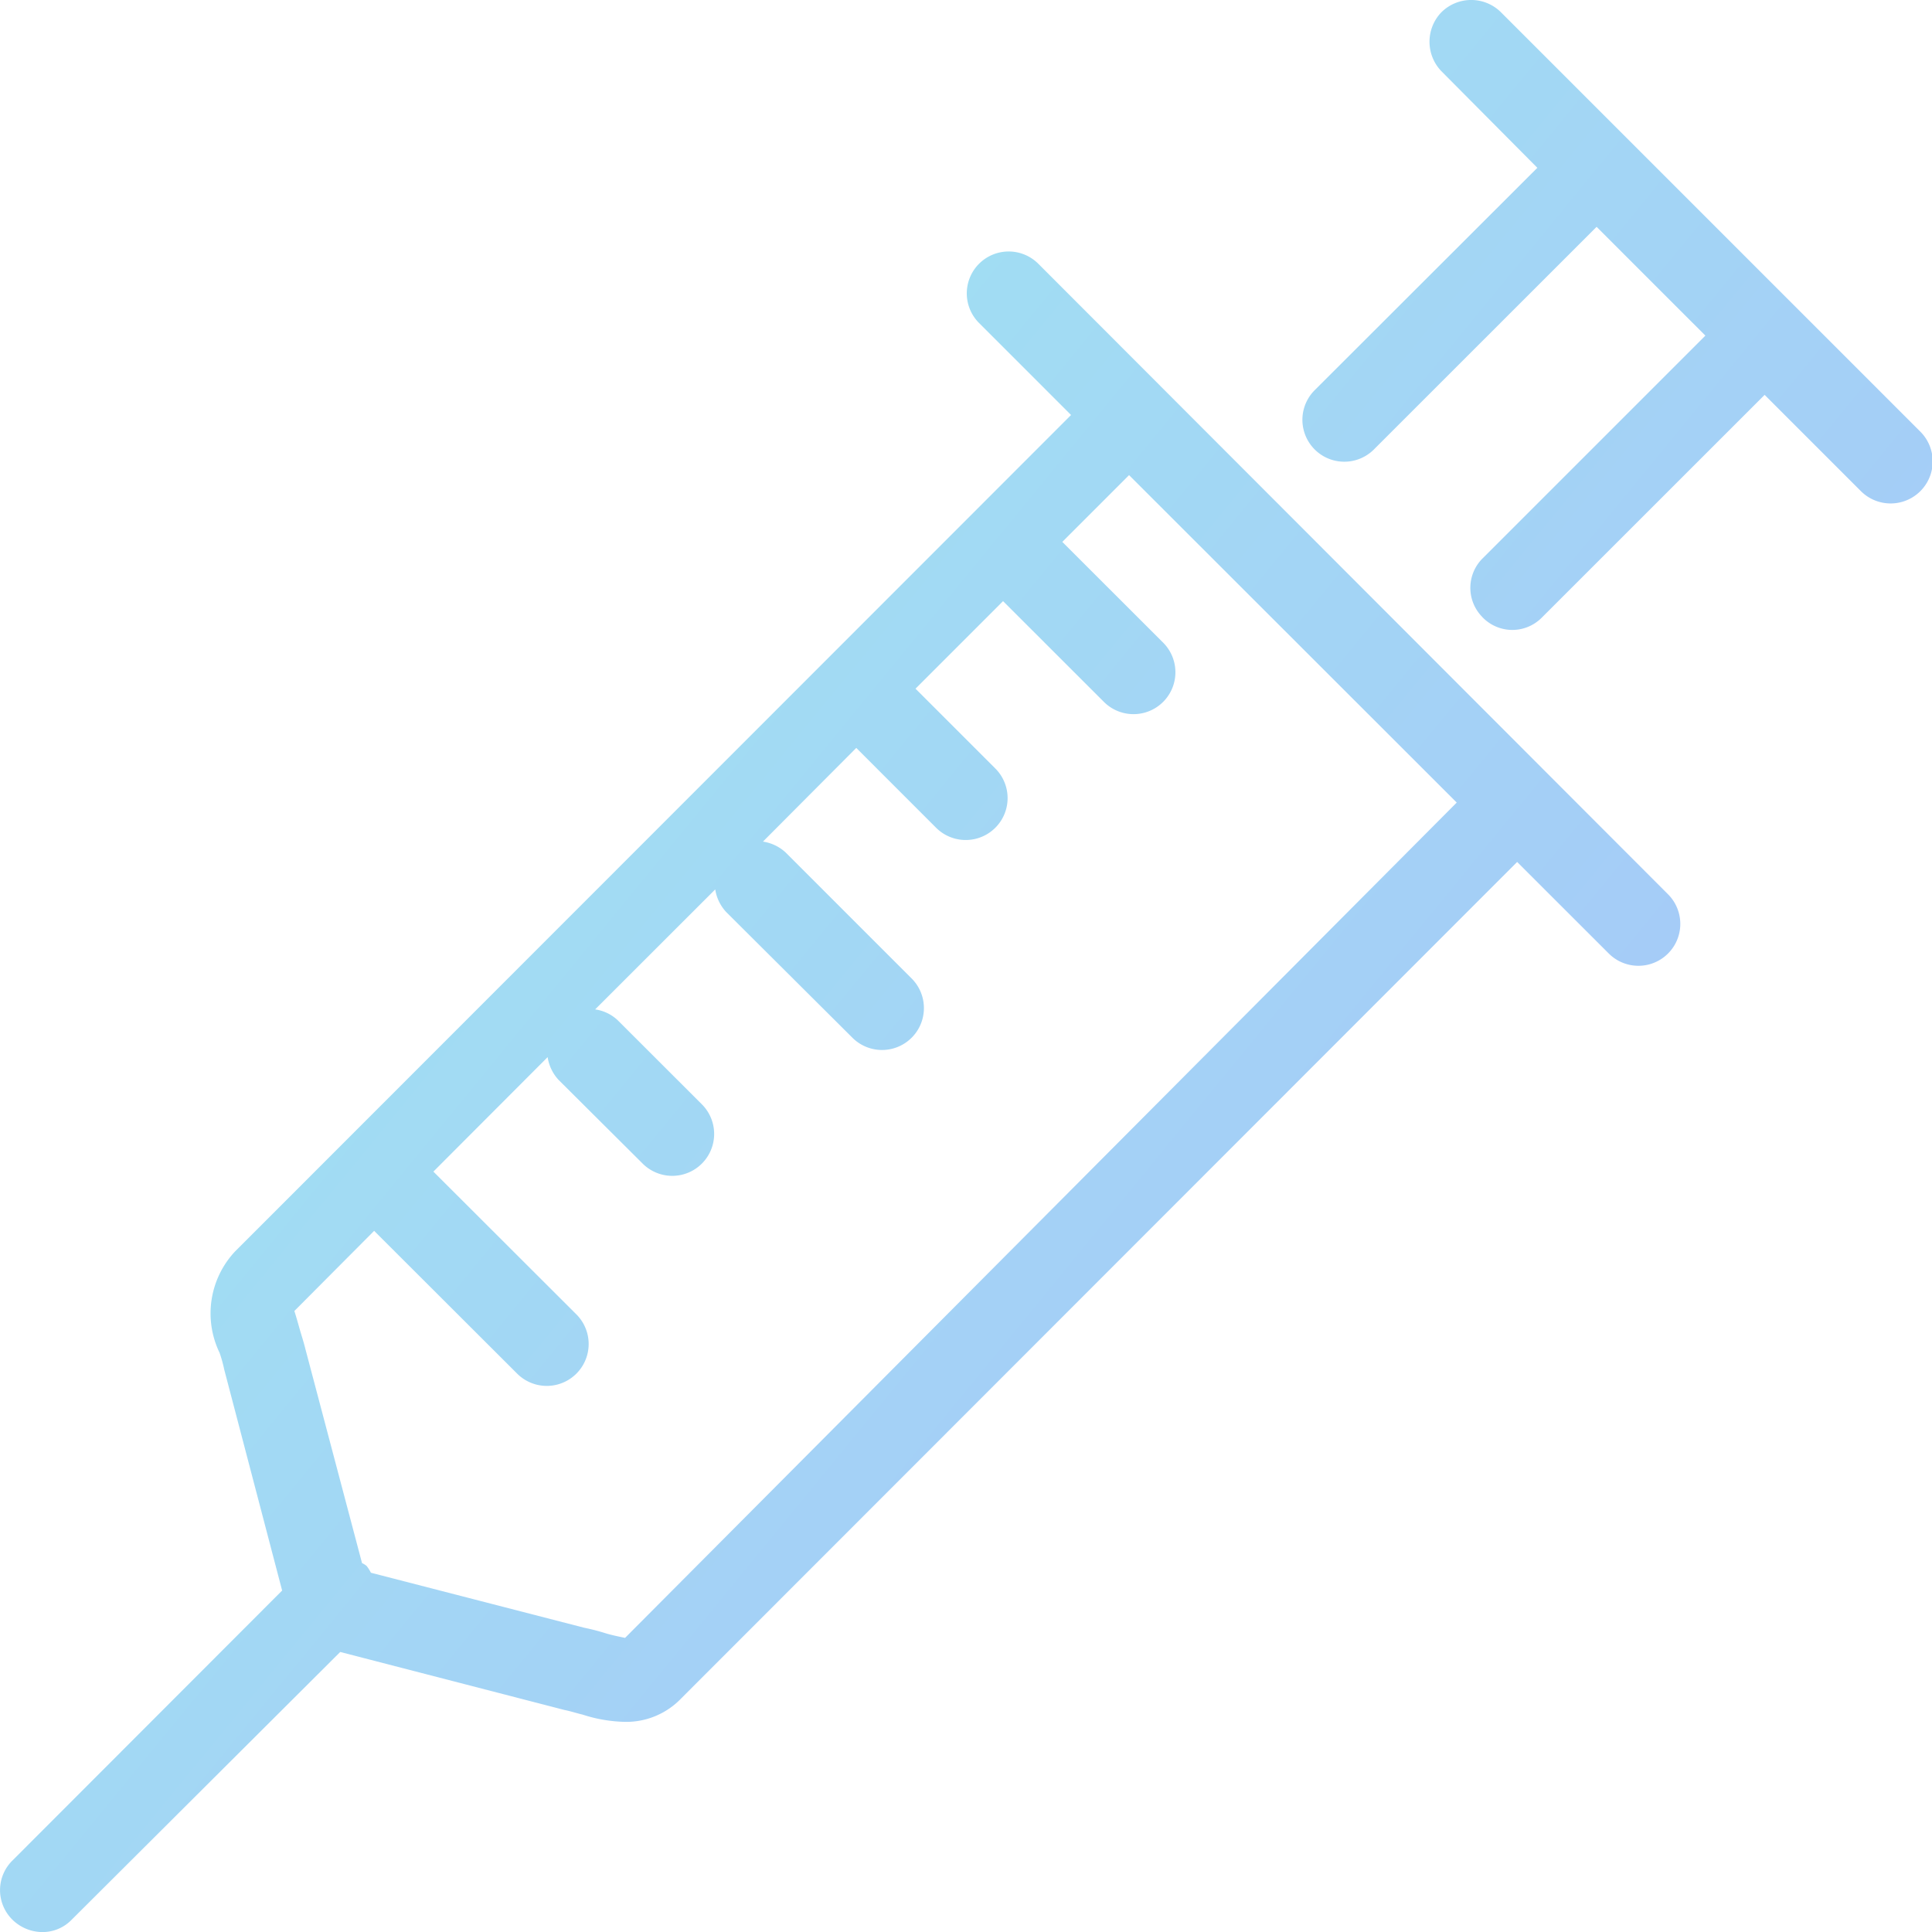 <svg xmlns="http://www.w3.org/2000/svg" xmlns:xlink="http://www.w3.org/1999/xlink" viewBox="0 0 26.48 26.481">
  <defs>
    <style>
      .cls-1 {
        fill: url(#linear-gradient);
      }
    </style>
    <linearGradient id="linear-gradient" x1="-0.129" y1="-0.164" x2="1.511" y2="1.18" gradientUnits="objectBoundingBox">
      <stop offset="0" stop-color="#9cf4ed"/>
      <stop offset="1" stop-color="#acacff"/>
    </linearGradient>
  </defs>
  <g id="Group_3030" data-name="Group 3030" transform="translate(0 0)">
    <path id="Intersection_4" data-name="Intersection 4" class="cls-1" d="M.165,26.306a.569.569,0,0,1,.012-.812L3.867,21.8,3.073,18.77a1.789,1.789,0,0,0-.064-.23,1.241,1.241,0,0,1,.213-1.388L14.68,5.688,13.419,4.427a.574.574,0,0,1,.812-.812l8.631,8.642a.574.574,0,0,1-.812.812l-1.256-1.255L9.337,23.278a1.043,1.043,0,0,1-.766.322,2,2,0,0,1-.587-.1c-.075-.017-.161-.046-.247-.063l-3.074-.795L.988,26.306l-.012.012a.555.555,0,0,1-.394.163A.591.591,0,0,1,.165,26.306Zm3.869-8.337c.006.011.046.149.075.253.023.081.052.167.076.265l.777,2.937a.257.257,0,0,1,.064.04.587.587,0,0,1,.058.092l2.924.754a2.944,2.944,0,0,1,.294.076c.092.029.241.057.265.063L19.966,11,15.475,6.512l-.915.915,1.382,1.381a.574.574,0,0,1-.812.812L13.748,8.239l-1.2,1.2,1.094,1.094a.574.574,0,0,1-.812.812l-1.094-1.094-1.279,1.284a.587.587,0,0,1,.311.149l1.727,1.727a.574.574,0,0,1-.812.812L9.953,12.5a.586.586,0,0,1-.15-.31L8.157,13.835a.567.567,0,0,1,.311.15l1.152,1.151a.574.574,0,0,1-.812.812L7.655,14.8a.587.587,0,0,1-.149-.311L5.94,16.058,7.9,18.015a.574.574,0,0,1-.812.812L5.128,16.87ZM20.317,8.457a.569.569,0,0,1,.012-.812L23.374,4.6,21.883,3.109,18.837,6.154l-.012.012a.574.574,0,0,1-.8-.824L21.071,2.3,19.752.972a.582.582,0,0,1,0-.8A.579.579,0,0,1,20.564.16l5.758,5.758a.576.576,0,0,1-.818.812L24.186,5.412,21.14,8.457l-.012.012a.568.568,0,0,1-.812-.012Z" transform="translate(0 0)"/>
  </g>
</svg>
